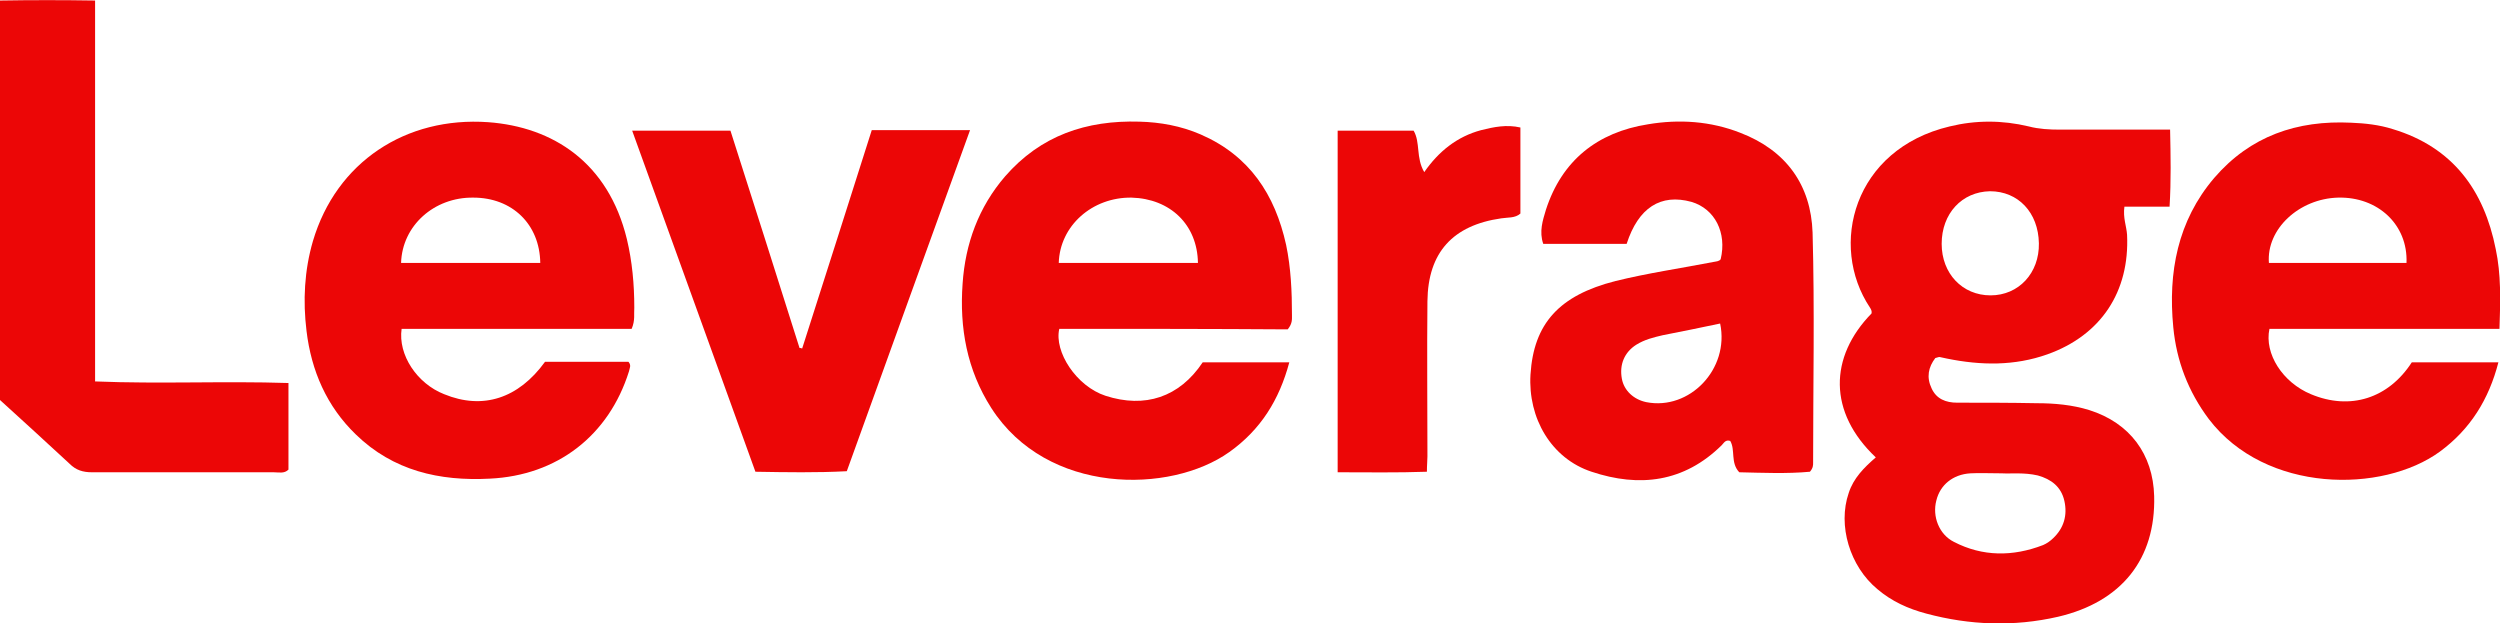 <?xml version="1.0" encoding="utf-8"?>
<!-- Generator: Adobe Illustrator 20.1.0, SVG Export Plug-In . SVG Version: 6.00 Build 0)  -->
<svg version="1.1" id="Layer_1" xmlns="http://www.w3.org/2000/svg" xmlns:xlink="http://www.w3.org/1999/xlink" x="0px" y="0px"
	 viewBox="0 0 470.6 117.3" style="enable-background:new 0 0 470.6 117.3;" xml:space="preserve">
<style type="text/css">
	.st0{fill:#EC0606;}
</style>
<g>
	<path class="st0" d="M364.3,67.4c-1.3,1.7-1.7,3.6-0.7,5.7c0.9,2,2.7,2.7,4.8,2.7c5,0,10,0,15,0.1c3.3,0,6.7,0.3,9.9,1.3
		c7.6,2.4,12,8.3,12.2,16.2c0.3,11.8-6.1,19.9-18.1,22.7c-8.3,1.9-16.6,1.6-24.8-0.6c-3.4-0.9-6.5-2.3-9.2-4.6
		c-5.2-4.3-7.5-12-5.4-18.1c0.9-2.8,2.9-4.8,5.1-6.7c-9-8.5-8.8-18.9-0.8-27.1c0.1-0.4-0.1-0.8-0.3-1.1c-7.8-11.7-3.1-29.8,15-34.1
		c4.9-1.2,9.9-1.2,14.9,0c1.9,0.5,3.9,0.6,5.8,0.6c6.8,0,13.5,0,20.8,0c0.1,4.9,0.2,9.5-0.1,14.5c-3,0-5.8,0-8.5,0
		c-0.3,2.1,0.4,3.7,0.5,5.3c0.5,10.7-4.9,18.9-15,22.5c-6.2,2.2-12.5,2.1-18.9,0.8c-0.5-0.1-0.9-0.2-1.4-0.3
		C364.9,67.2,364.7,67.3,364.3,67.4z M376.8,89.1c-2.4,0-4.1-0.1-5.9,0c-3.3,0.2-5.7,2.2-6.4,5.1c-0.8,3,0.5,6.4,3.3,7.8
		c5.4,2.8,11.1,2.8,16.8,0.6c0.7-0.3,1.4-0.8,1.9-1.3c2-1.9,2.7-4.3,2.1-7c-0.6-2.7-2.5-4.1-5-4.8C381,88.9,378.6,89.2,376.8,89.1z
		 M374.7,55.6c5.3,0,9.2-4.2,9.1-9.8c-0.1-5.8-3.9-9.8-9.2-9.8c-5.3,0.1-9.1,4.2-9.1,9.9C365.5,51.5,369.4,55.6,374.7,55.6z"/>
	<path class="st0" d="M470.5,61.9c-14.7,0-29,0-43.3,0c-1,4.7,2.5,10.1,7.8,12.3c7.4,3.1,14.6,0.8,19-6c5.3,0,10.7,0,16.3,0
		c-1.8,7-5.3,12.6-11,16.8c-10.8,7.9-32.8,7.9-43.5-6.1c-3.9-5.2-6.1-11-6.7-17.3c-1-10.3,0.8-20,7.7-28.1
		c6.8-7.9,15.6-10.9,25.8-10.4c2.6,0.1,5.3,0.4,7.8,1.2c11.3,3.4,17.2,11.5,19.4,22.6C470.8,51.6,470.7,56.5,470.5,61.9z
		 M427.1,49.5c8.6,0,17.3,0,25.9,0c0.3-7.2-5.4-12.5-12.9-12.3C432.8,37.4,426.6,43.1,427.1,49.5z"/>
	<path class="st0" d="M199.4,61.9c-1,4.3,3.2,10.8,8.7,12.6c7.4,2.4,13.9,0.3,18.3-6.3c5.3,0,10.6,0,16.3,0
		c-1.9,7.1-5.4,12.7-11.3,16.9c-11.1,7.9-34.3,8.1-44.8-8.3c-4.6-7.2-6-15.1-5.4-23.4c0.5-7.5,3-14.4,8-20.2
		c6.7-7.7,15.3-10.6,25.3-10.3c3.9,0.1,7.8,0.8,11.5,2.4c9.2,4,14,11.3,16.1,20.8c0.9,4.3,1.1,8.8,1.1,13.2c0,0.8,0.1,1.6-0.8,2.7
		C228.3,61.9,213.8,61.9,199.4,61.9z M199.3,49.5c8.7,0,17.5,0,26.2,0c-0.1-7.2-5.2-12.1-12.5-12.3
		C205.6,37.1,199.5,42.5,199.3,49.5z"/>
	<path class="st0" d="M118.9,61.9c-14.4,0-28.9,0-43.3,0c-0.7,4.9,2.9,10.3,8,12.3c7.3,3,14,0.8,19-6.1c5.2,0,10.5,0,15.7,0
		c0.6,0.7,0.2,1.2,0.1,1.8c-3.8,12.1-13.5,19.6-26.2,20.2C82.7,90.6,74,88.6,67,81.8c-5.5-5.3-8.4-12-9.3-19.5
		c-0.7-5.7-0.4-11.4,1.2-16.9c4.4-14.9,17.5-23.5,33-22.4c12.2,0.9,22.6,7.6,26.1,22c1,4.2,1.4,8.5,1.4,12.9
		C119.3,59,119.6,60.3,118.9,61.9z M101.7,49.5c-0.1-7.3-5.3-12.3-12.6-12.3c-7.4-0.1-13.4,5.3-13.6,12.3
		C84.2,49.5,92.8,49.5,101.7,49.5z"/>
	<path class="st0" d="M306.2,45.9c-5.3,0-10.5,0-15.7,0c-0.8-2.3-0.1-4.4,0.5-6.4c3-9.3,9.7-14.6,19.2-16.1c5.9-1,11.8-0.6,17.4,1.6
		c8.6,3.3,13.3,9.8,13.6,18.8c0.4,14.4,0.1,28.9,0.1,43.3c0,0.5,0,1-0.6,1.7c-4.3,0.4-8.9,0.2-13.3,0.1c-1.7-1.8-0.7-4.2-1.7-5.9
		c-0.9-0.3-1.2,0.4-1.6,0.8c-7.1,7-15.5,8-24.5,5c-7.6-2.5-12-10.1-11.5-18.3c0.6-9.6,5.4-14.9,16-17.6c6.1-1.5,12.3-2.4,18.5-3.6
		c0.5-0.1,1-0.1,1.3-0.5c1.2-5-1.1-9.5-5.5-10.8C312.6,36.4,308.4,39.1,306.2,45.9z M323.8,60.9c-3.7,0.8-7.3,1.5-10.8,2.2
		c-1.7,0.4-3.4,0.8-5,1.8c-2.2,1.4-3.2,3.7-2.7,6.4c0.4,2.2,2.2,3.9,4.6,4.4C318,77.3,325.6,69.5,323.8,60.9z"/>
	<path class="st0" d="M17.9,71.8c12.3,0.5,24.2-0.1,36.4,0.3c0,5.5,0,10.9,0,16.3c-0.8,0.8-1.8,0.5-2.8,0.5c-11.4,0-22.8,0-34.2,0
		c-1.7,0-3-0.4-4.2-1.6c-4.3-4-8.7-8-13.1-12C0,50.5,0,25.5,0,0.1C5.9,0,11.8,0,17.9,0.1C17.9,24.1,17.9,47.8,17.9,71.8z"/>
	<path class="st0" d="M151,65.6c4.4-13.7,8.7-27.3,13.1-41.1c6.1,0,12.1,0,18.5,0c-7.8,21.6-15.5,42.8-23.2,64.2
		c-5.7,0.3-11.3,0.2-17.2,0.1c-7.7-21.3-15.4-42.6-23.2-64.2c6.2,0,12.2,0,18.5,0c4.3,13.5,8.7,27.2,13,40.9
		C150.6,65.5,150.8,65.5,151,65.6z"/>
	<path class="st0" d="M268.1,32.4c2.7-3.9,6.2-6.7,10.7-7.9c2.4-0.6,4.8-1.1,7.4-0.5c0,5.4,0,10.8,0,16.2c-1,0.9-2.4,0.7-3.6,0.9
		c-9.1,1.3-13.8,6.4-13.9,15.6c-0.1,9.7,0,19.5,0,29.2c0,0.8-0.1,1.6-0.1,2.9c-5.6,0.2-11.1,0.1-16.8,0.1c0-21.6,0-42.8,0-64.3
		c4.8,0,9.4,0,14.3,0C267.4,26.8,266.5,29.7,268.1,32.4z"/>
</g>
</svg>
